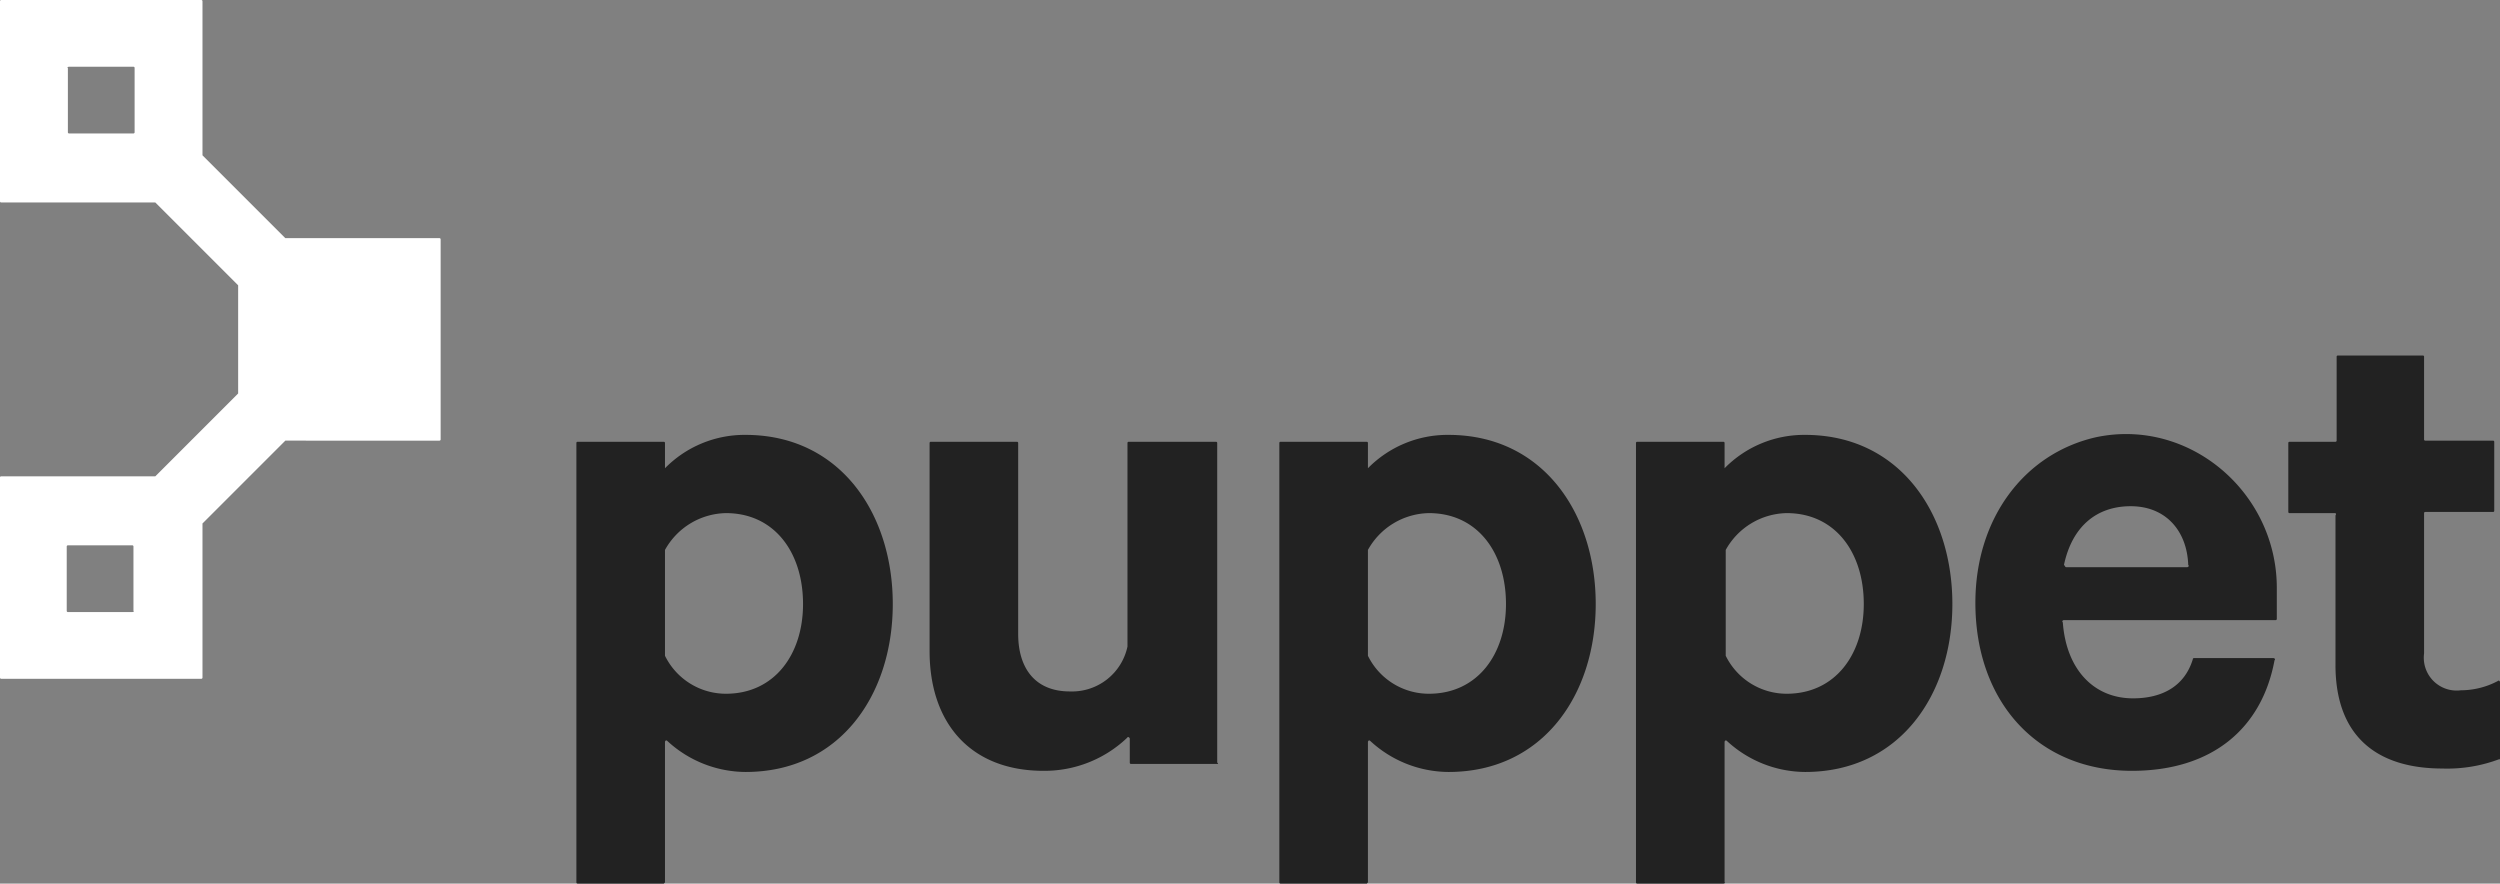 <svg id="puppet_logo" xmlns="http://www.w3.org/2000/svg" xmlns:xlink="http://www.w3.org/1999/xlink" width="217.3" height="76.8" viewBox="0 0 217.3 76.8">
  <rect x="0" y="0" width="217.3" height="76.8" fill="#808080" stroke="none"/>
  <defs>
    <clipPath id="clip-path">
      <rect id="Rectangle_31915" data-name="Rectangle 31915" width="217.3" height="76.8" fill="none"/>
    </clipPath>
  </defs>
  <g id="Group_97067" data-name="Group 97067" clip-path="url(#clip-path)">
    <path id="Path_90502" data-name="Path 90502" d="M57.7,76.8H50.2a.1.1,0,0,1-.1-.1V38.5a.1.1,0,0,1,.1-.1h7.5a.1.1,0,0,1,.1.1v2.2a9.7,9.7,0,0,1,7-2.9c8.2,0,12.8,6.8,12.8,14.7S73,67.1,64.8,67.1A10.1,10.1,0,0,1,58,64.4c-.1-.1-.2,0-.2.1V76.7ZM57.8,57a5.9,5.9,0,0,0,5.3,3.3c4.2,0,6.7-3.4,6.7-7.8,0-4.5-2.5-7.9-6.7-7.9a6.186,6.186,0,0,0-5.3,3.2V57Z" fill="#222"/>
    <path id="Path_90503" data-name="Path 90503" d="M105.8,66.4H98.3a.1.1,0,0,1-.1-.1V64.2c0-.1-.2-.2-.2-.1A10.406,10.406,0,0,1,90.7,67c-6.3,0-9.9-4.1-9.9-10.4V38.5a.1.1,0,0,1,.1-.1h7.5a.1.1,0,0,1,.1.1V55.1c0,2.9,1.4,5,4.5,5a4.931,4.931,0,0,0,5-3.9V38.5a.1.1,0,0,1,.1-.1h7.6a.1.1,0,0,1,.1.1V66.3c.1,0,.1.1,0,.1" fill="#222"/>
    <path id="Path_90504" data-name="Path 90504" d="M118.8,76.8h-7.5a.1.1,0,0,1-.1-.1V38.5a.1.1,0,0,1,.1-.1h7.5a.1.1,0,0,1,.1.1v2.2a9.7,9.7,0,0,1,7-2.9c8.2,0,12.8,6.8,12.8,14.7s-4.6,14.6-12.8,14.6a10.1,10.1,0,0,1-6.8-2.7c-.1-.1-.2,0-.2.1V76.7Zm.1-19.8a5.9,5.9,0,0,0,5.3,3.3c4.2,0,6.7-3.4,6.7-7.8,0-4.5-2.5-7.9-6.7-7.9a6.186,6.186,0,0,0-5.3,3.2V57Z" fill="#222"/>
    <path id="Path_90505" data-name="Path 90505" d="M149.8,76.8h-7.5a.1.1,0,0,1-.1-.1V38.5a.1.1,0,0,1,.1-.1h7.5a.1.1,0,0,1,.1.1v2.2a9.7,9.7,0,0,1,7-2.9c8.2,0,12.8,6.8,12.8,14.7s-4.6,14.6-12.8,14.6a10.1,10.1,0,0,1-6.8-2.7c-.1-.1-.2,0-.2.1V76.7c.1,0,0,.1-.1.1M150,57a5.9,5.9,0,0,0,5.3,3.3c4.2,0,6.7-3.4,6.7-7.8,0-4.5-2.5-7.9-6.7-7.9a6.186,6.186,0,0,0-5.3,3.2V57Z" fill="#222"/>
    <path id="Path_90506" data-name="Path 90506" d="M197.6,57.2c.1,0,.2.1.1.2-1.1,5.9-5.4,9.6-12.4,9.6-8.2,0-13.6-6-13.6-14.6,0-7.4,4.3-13,10.5-14.4,8.1-1.7,15.7,4.8,15.7,13.1v2.7a.1.1,0,0,1-.1.1H179.4c-.1,0-.2.1-.1.2.3,4.1,2.7,6.6,6.1,6.6,2.6,0,4.5-1.1,5.2-3.4a.1.1,0,0,1,.1-.1Zm-18-7.9h10.5c.1,0,.2-.1.1-.2-.1-2.9-1.9-5.1-5-5.1-3,0-5.1,1.8-5.8,5.1.1.1.1.2.2.2" fill="#222"/>
    <path id="Path_90507" data-name="Path 90507" d="M203,44.6h-4a.1.1,0,0,1-.1-.1v-6a.1.1,0,0,1,.1-.1h4a.1.1,0,0,0,.1-.1V31a.1.1,0,0,1,.1-.1h7.4a.1.1,0,0,1,.1.1v7.2a.1.1,0,0,0,.1.1h5.9a.1.1,0,0,1,.1.1v6a.1.1,0,0,1-.1.1h-5.9a.1.1,0,0,0-.1.1V56.8a2.855,2.855,0,0,0,3.2,3.2,6.9,6.9,0,0,0,3.2-.8c.1-.1.2,0,.2.1v6.6c0,.1,0,.1-.1.1a12.8,12.8,0,0,1-4.9.8c-5.7,0-9.3-2.8-9.3-9v-13a.139.139,0,0,0,0-.2" fill="#222"/>
    <path id="Path_90508" data-name="Path 90508" d="M38.3,38.2V20.8a.1.1,0,0,0-.1-.1H24.8l-7.2-7.2V.1a.1.1,0,0,0-.1-.1H.1A.1.1,0,0,0,0,.1V17.5a.1.1,0,0,0,.1.1H13.5l7.2,7.2v9.4l-7.2,7.2H.1a.1.1,0,0,0-.1.1V58.9a.1.1,0,0,0,.1.1H17.5a.1.1,0,0,0,.1-.1V45.5l7.2-7.2H38.2a.1.1,0,0,0,.1-.1M6,5.8h5.6a.1.1,0,0,1,.1.1v5.6a.1.1,0,0,1-.1.1H6a.1.1,0,0,1-.1-.1V5.9c-.1,0,0-.1.1-.1m5.5,47.4H5.9a.1.1,0,0,1-.1-.1V47.5a.1.1,0,0,1,.1-.1h5.6a.1.1,0,0,1,.1.1v5.6c.1,0,0,.1-.1.1" fill="#fff"/>
  </g>
</svg>
